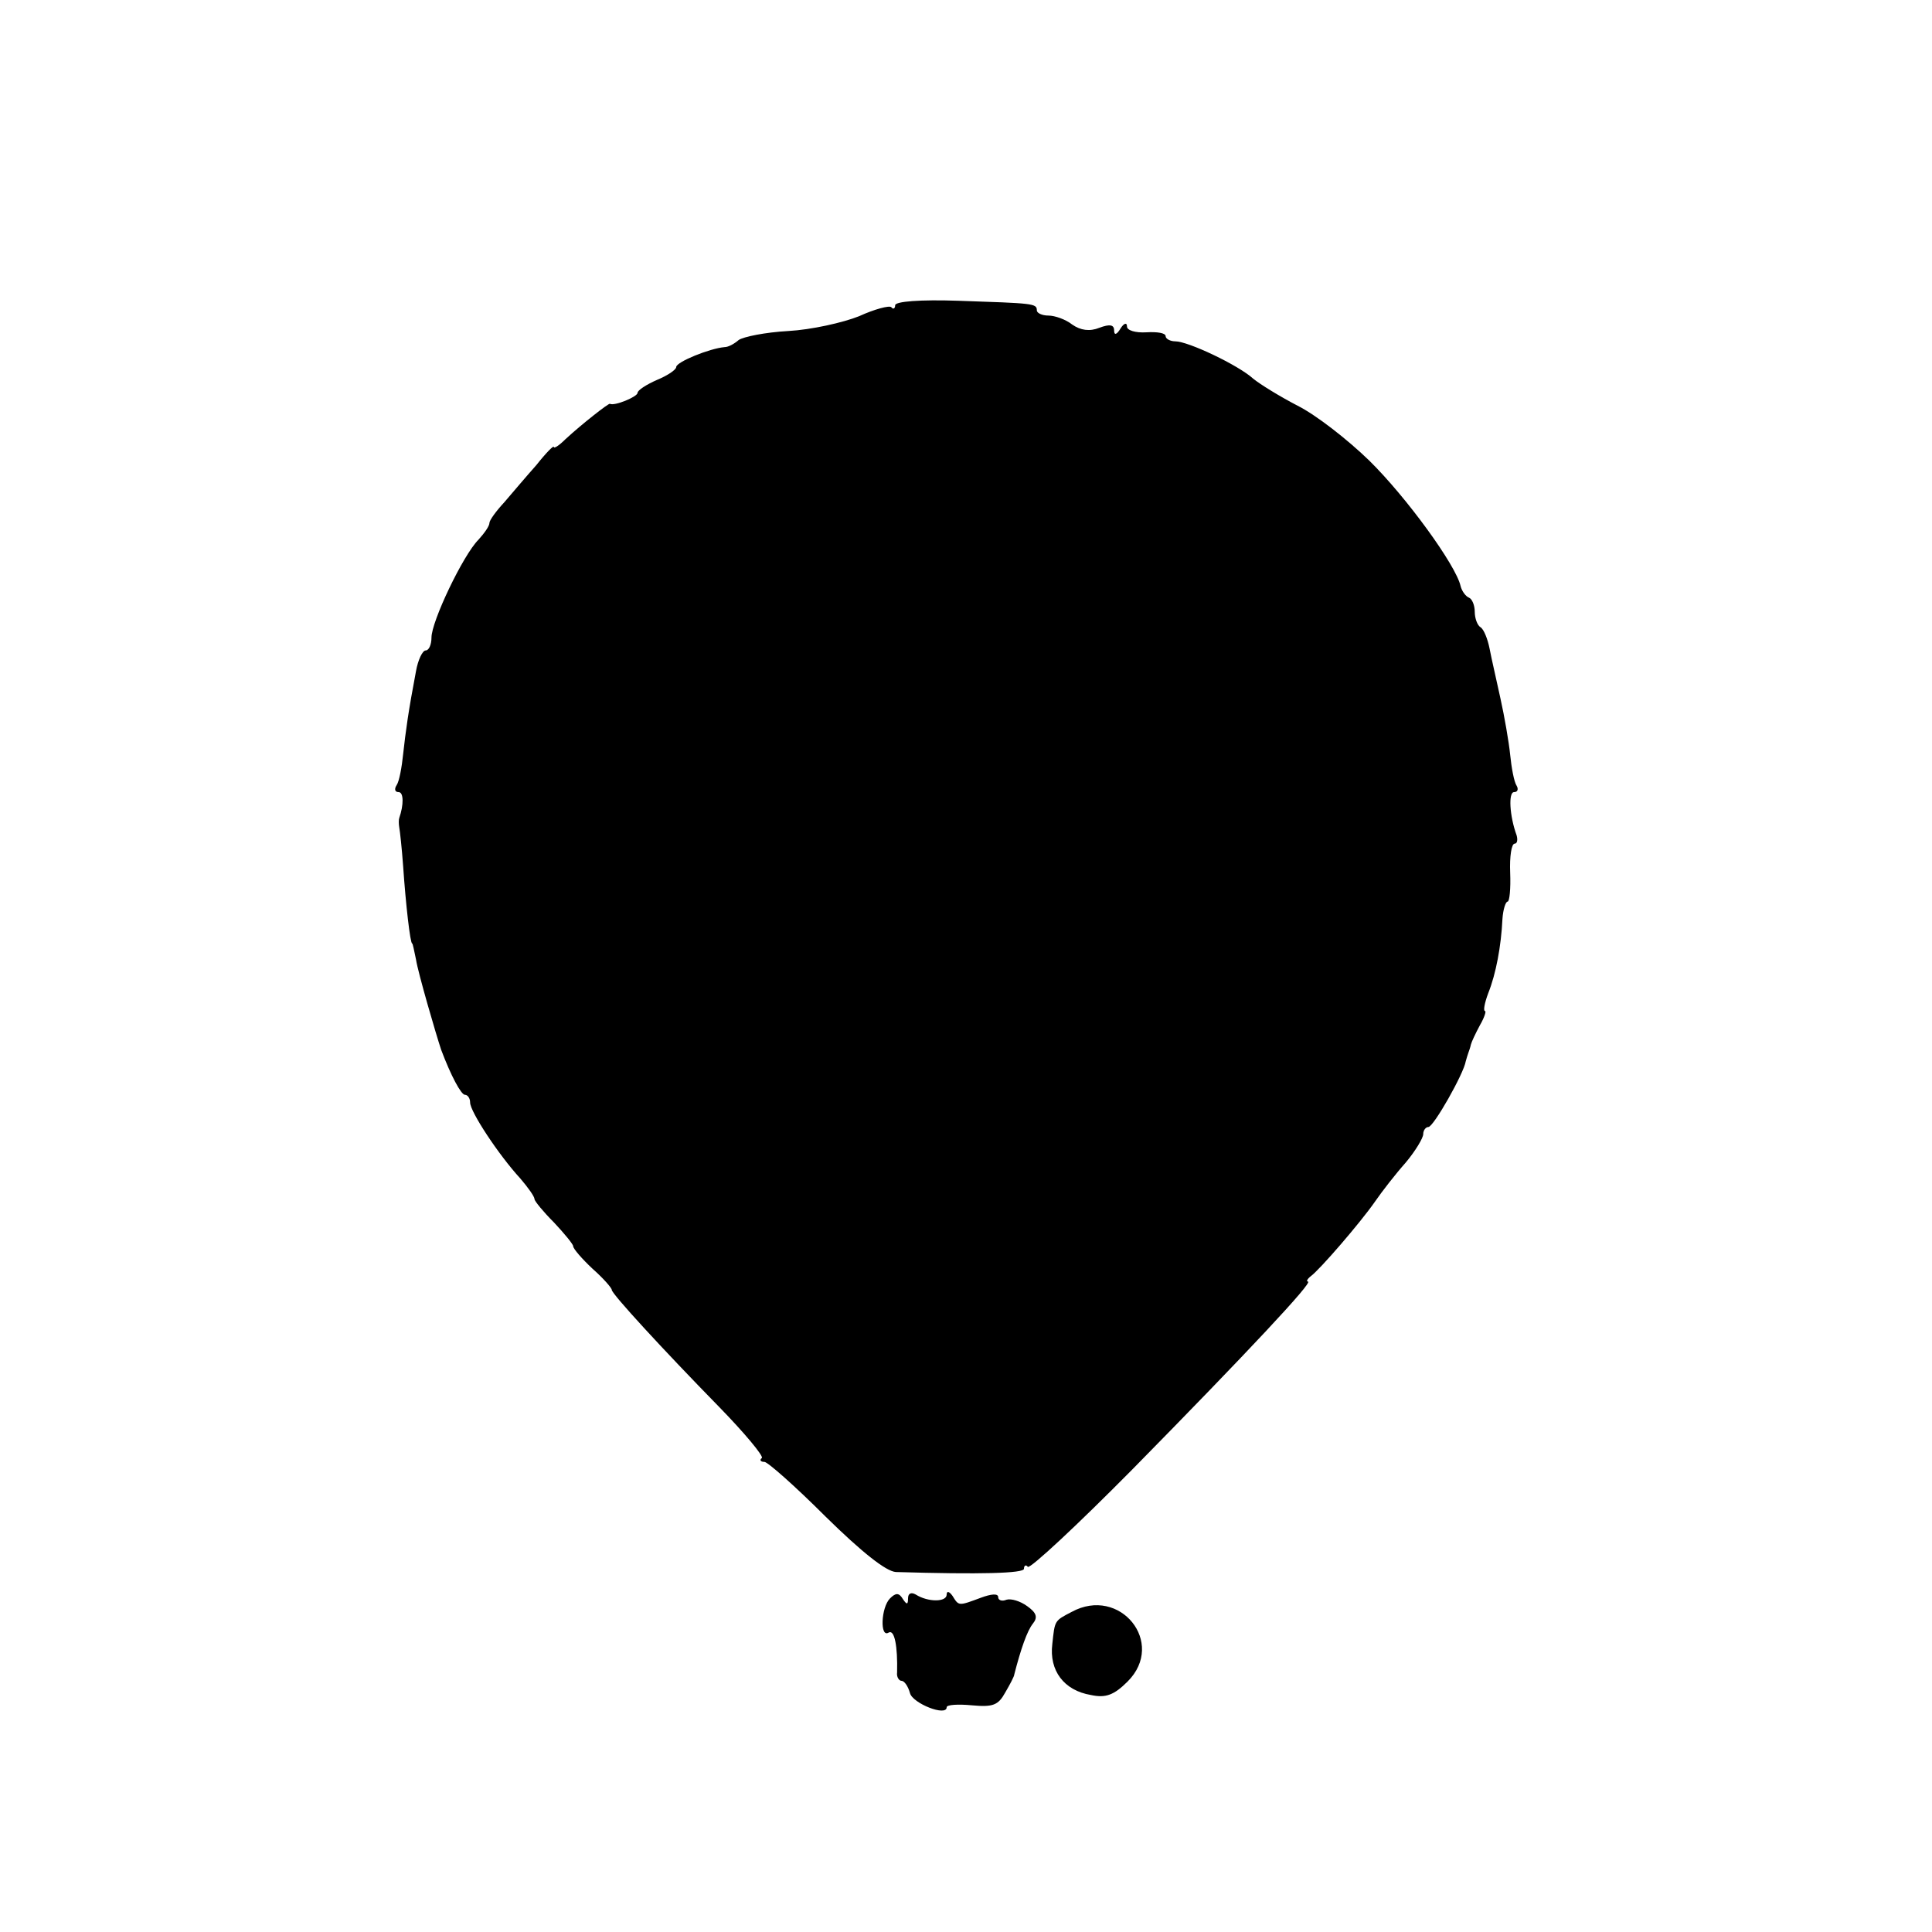 <?xml version="1.0" standalone="no"?>
<!DOCTYPE svg PUBLIC "-//W3C//DTD SVG 20010904//EN"
 "http://www.w3.org/TR/2001/REC-SVG-20010904/DTD/svg10.dtd">
<svg version="1.0" xmlns="http://www.w3.org/2000/svg"
 width="300pt" height="300pt" viewBox="0 0 300 300"
 preserveAspectRatio="xMidYMid meet">
<g transform="translate(0,300) scale(0.1,-0.1)"
fill="#000000" stroke="none">
<path d="M1390 2526 c0 -5 -3 -7 -6 -3 -3 3 -26 -3 -50 -14 -25 -10 -74 -21
-110 -23 -36 -2 -70 -9 -77 -14 -7 -6 -16 -11 -22 -11 -23 -2 -75 -23 -75 -31
0 -4 -13 -13 -30 -20 -16 -7 -30 -16 -30 -20 0 -6 -36 -21 -43 -17 -2 1 -43
-31 -69 -55 -10 -10 -18 -15 -18 -12 0 3 -12 -9 -27 -28 -16 -18 -38 -44 -50
-58 -13 -14 -23 -28 -23 -32 0 -5 -8 -16 -17 -26 -24 -24 -73 -127 -73 -152 0
-11 -4 -20 -9 -20 -5 0 -12 -15 -15 -32 -12 -63 -16 -93 -20 -129 -2 -20 -6
-42 -10 -48 -4 -6 -3 -11 3 -11 8 0 8 -20 1 -40 -1 -3 -1 -9 0 -15 1 -5 4 -32
6 -60 4 -59 11 -120 14 -120 1 0 3 -11 6 -25 3 -20 31 -116 39 -140 15 -40 31
-70 37 -70 4 0 8 -5 8 -12 0 -14 44 -81 78 -118 12 -14 22 -28 22 -32 0 -3 14
-20 30 -36 16 -17 30 -34 30 -37 0 -4 14 -20 30 -35 17 -15 30 -30 30 -33 0
-6 78 -91 167 -182 39 -40 69 -76 66 -79 -4 -3 -2 -6 4 -6 5 0 48 -38 95 -85
57 -56 94 -85 109 -86 132 -4 199 -2 199 5 0 5 3 7 6 3 4 -3 77 65 163 152
179 182 281 291 272 291 -3 0 -1 4 4 8 14 10 77 83 100 116 11 16 32 43 48 61
15 18 27 38 27 44 0 6 4 11 8 11 8 0 55 83 58 102 1 4 3 10 4 13 1 3 3 8 4 13
1 4 7 17 14 30 7 12 10 22 8 22 -3 0 -1 12 5 28 12 30 20 73 22 115 1 15 5 27
8 27 3 0 5 20 4 45 -1 25 2 45 7 45 4 0 5 6 3 13 -11 30 -13 67 -4 67 6 0 7 5
4 10 -4 6 -8 28 -10 48 -2 20 -9 60 -15 87 -6 28 -14 62 -17 78 -3 15 -9 30
-14 33 -5 3 -9 14 -9 24 0 10 -4 20 -9 22 -5 2 -11 10 -13 18 -7 32 -84 138
-142 195 -34 33 -83 71 -111 85 -27 14 -58 33 -69 42 -23 21 -101 58 -121 58
-8 0 -15 4 -15 8 0 5 -13 7 -30 6 -17 -1 -30 3 -30 9 0 7 -5 5 -10 -3 -6 -10
-10 -11 -10 -3 0 9 -7 10 -23 4 -15 -6 -29 -4 -42 5 -10 8 -27 14 -37 14 -10
0 -18 4 -18 8 0 11 -5 11 -122 15 -59 2 -98 -1 -98 -7z"/>
<path d="M1382 518 c-14 -14 -16 -62 -2 -53 9 5 14 -21 13 -62 -1 -7 3 -13 7
-13 4 0 10 -8 13 -19 4 -16 57 -37 57 -22 0 4 18 5 39 3 33 -3 41 0 52 20 7
12 14 25 14 28 10 39 20 68 29 79 8 10 5 17 -9 27 -11 8 -25 12 -32 10 -7 -3
-13 -1 -13 4 0 6 -11 5 -27 -1 -35 -13 -34 -13 -44 3 -5 7 -9 8 -9 2 0 -12
-29 -12 -48 0 -7 4 -12 2 -12 -6 0 -10 -2 -10 -8 -1 -6 10 -11 10 -20 1z"/>
<path d="M1664 497 c-27 -14 -26 -13 -30 -50 -5 -41 18 -72 60 -79 23 -5 36 0
57 21 60 60 -12 149 -87 108z"/>
</g>
</svg>
